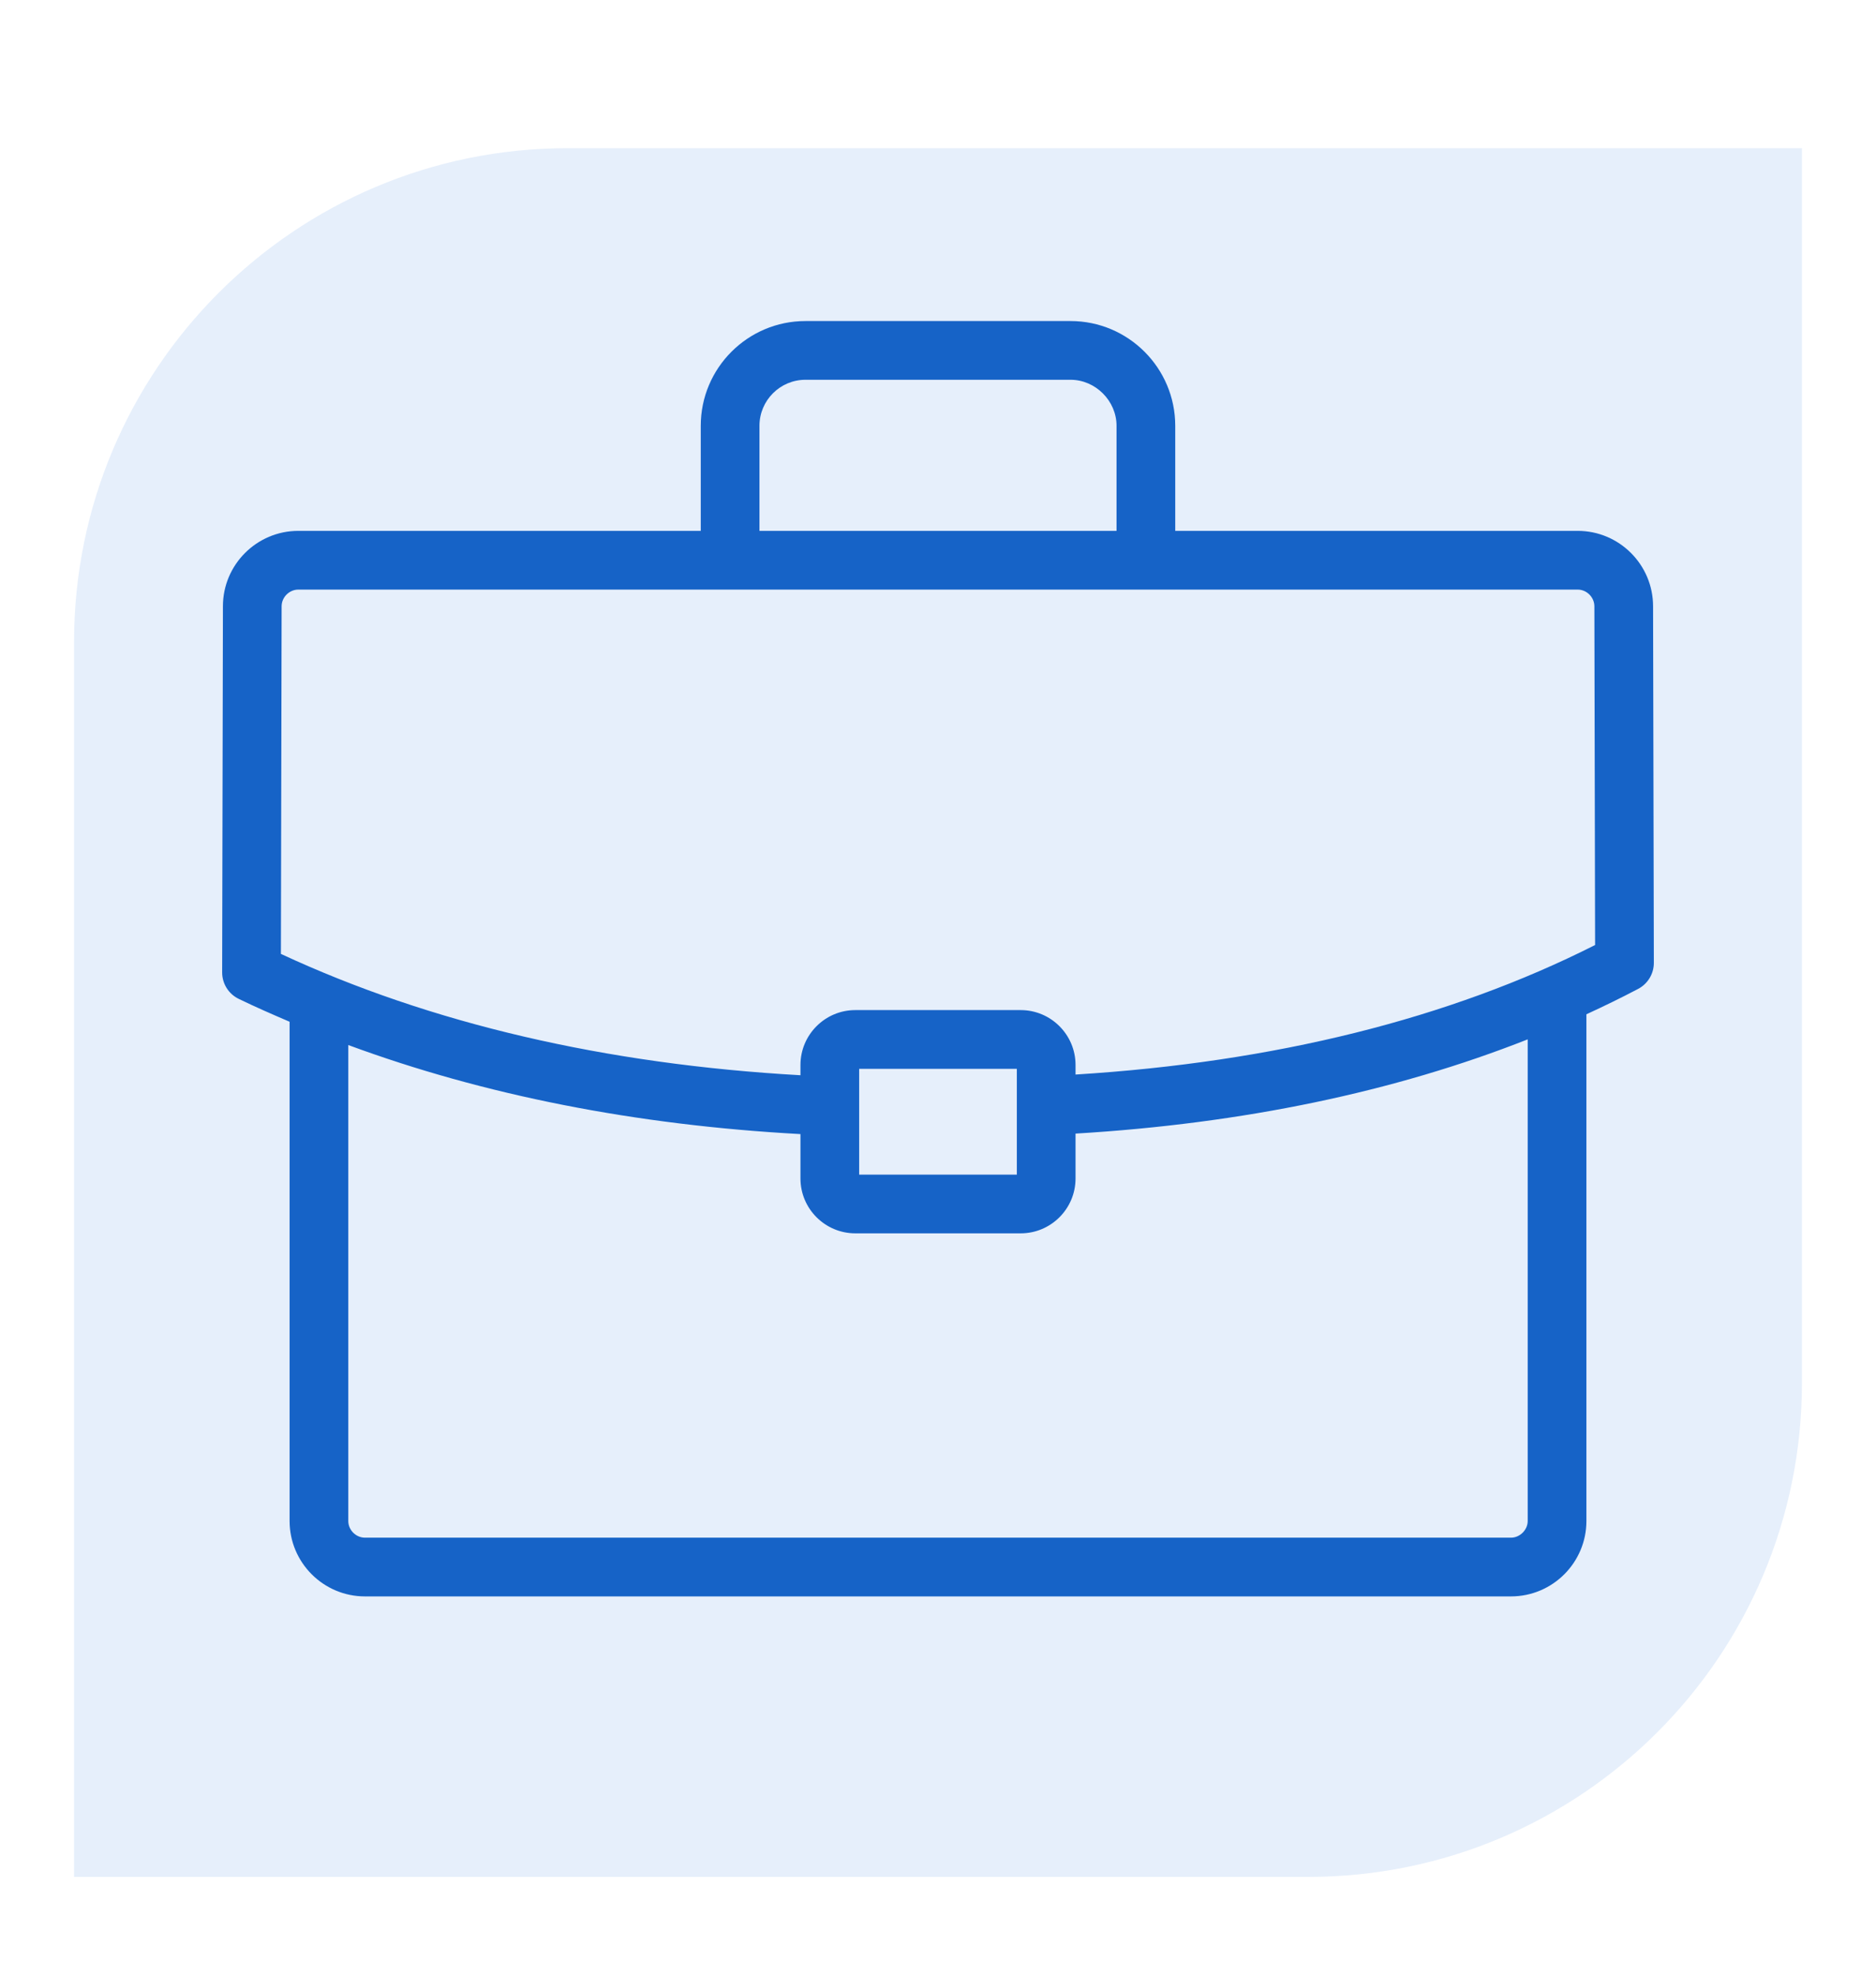 <svg width="76" height="80" viewBox="0 0 76 80" fill="none" xmlns="http://www.w3.org/2000/svg">
<path d="M3 26C3 14.954 11.954 6 23 6H73V56C73 67.046 64.046 76 53 76H3V26Z" fill="#035FD7" fill-opacity="0.1"/>
<path d="M66.969 24.55C66.969 22.866 65.599 21.496 63.915 21.496H47.611V17.241C47.611 14.902 45.709 13 43.37 13H32.63C30.291 13 28.389 14.902 28.389 17.241V21.496H12.085C10.401 21.496 9.031 22.866 9.031 24.547L9 39.374C8.999 39.831 9.26 40.247 9.67 40.446C10.343 40.773 11.036 41.075 11.732 41.373V61.589C11.732 63.272 13.102 64.642 14.785 64.642H61.214C62.898 64.642 64.268 63.272 64.268 61.589V41.071C64.98 40.743 65.682 40.402 66.365 40.042C66.756 39.836 67.001 39.429 67 38.987L66.969 24.55ZM30.767 17.241C30.767 16.214 31.603 15.378 32.63 15.378H43.37C44.38 15.378 45.233 16.231 45.233 17.241V21.496H30.767V17.241ZM61.89 61.589C61.89 61.948 61.574 62.264 61.214 62.264H14.785C14.419 62.264 14.11 61.955 14.11 61.589V42.316C19.596 44.342 25.731 45.556 32.428 45.922V47.719C32.428 48.945 33.425 49.941 34.651 49.941H41.349C42.575 49.941 43.572 48.945 43.572 47.719V45.902C50.356 45.495 56.493 44.215 61.89 42.086V61.589ZM34.806 47.563V43.279H41.194V47.563H34.806ZM43.572 43.511V43.124C43.572 41.898 42.575 40.901 41.349 40.901H34.651C33.425 40.901 32.428 41.898 32.428 43.124V43.539C24.529 43.093 17.45 41.447 11.38 38.626L11.409 24.55C11.409 24.184 11.719 23.874 12.085 23.874H63.915C64.281 23.874 64.591 24.184 64.591 24.552L64.62 38.266C58.696 41.258 51.616 43.012 43.572 43.511Z" fill="#1663C7"/>
</svg>
